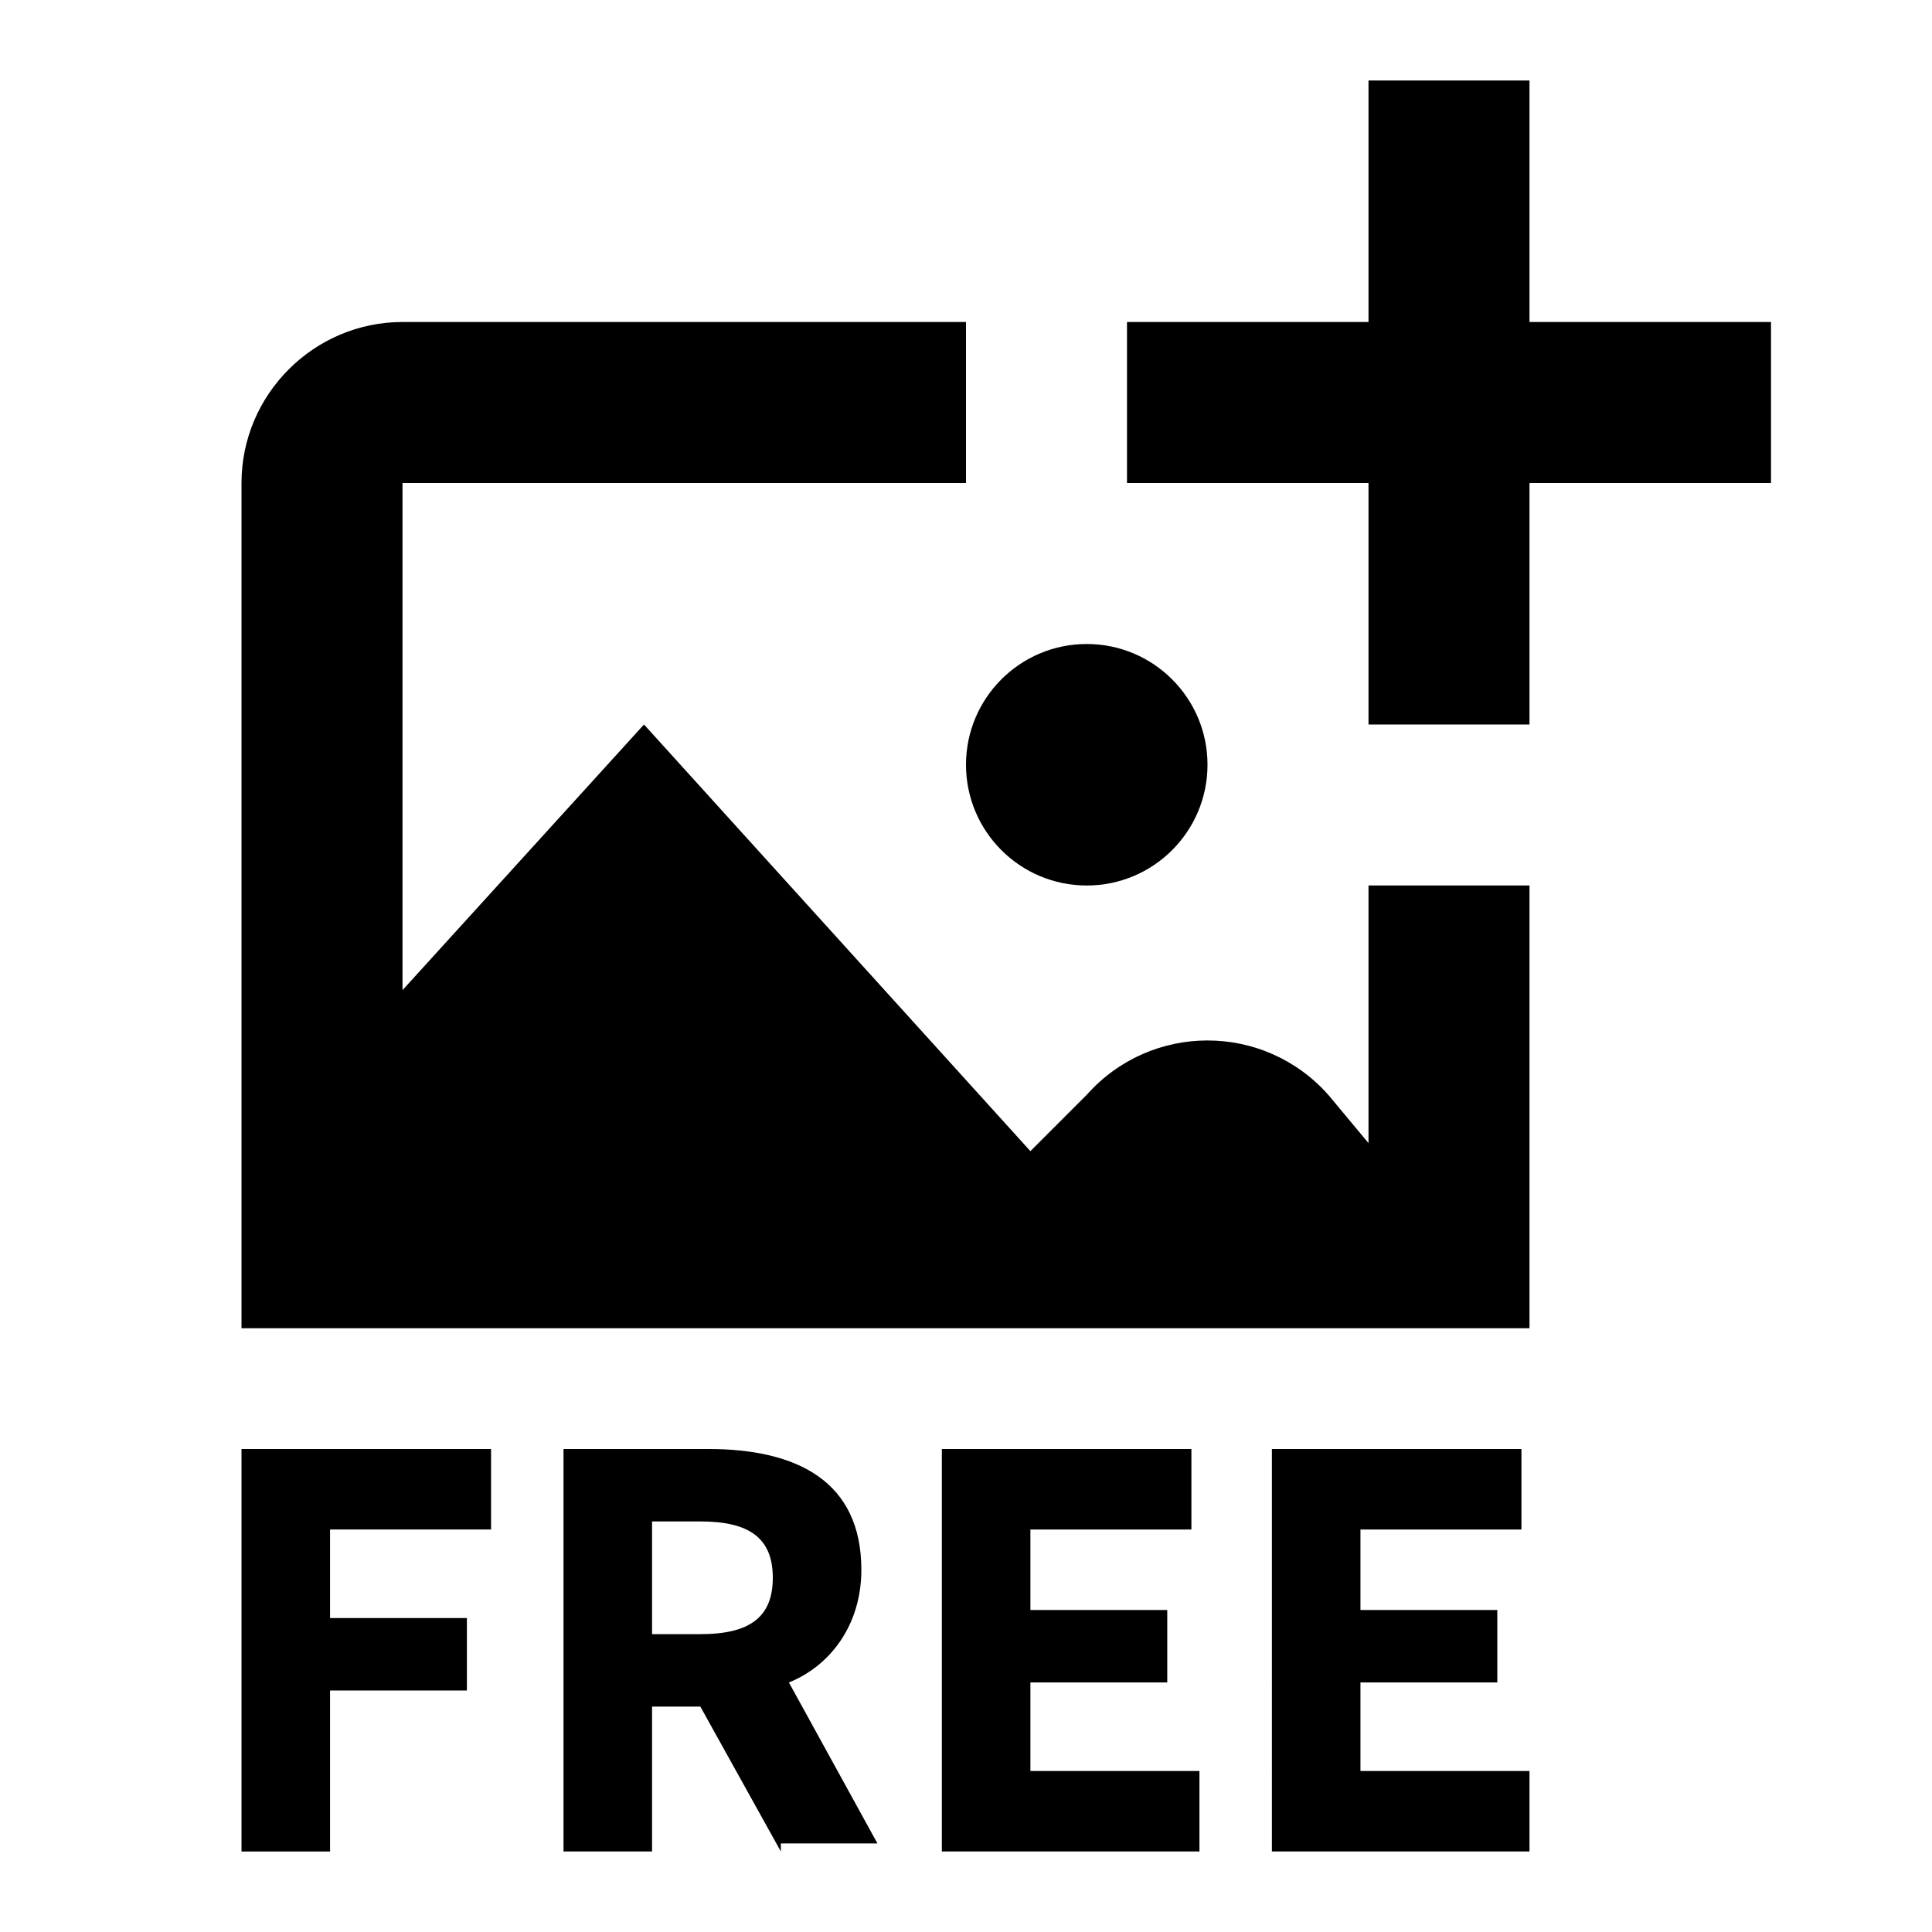 <?xml version="1.0" encoding="utf-8"?>
<!-- Generator: Adobe Illustrator 19.2.1, SVG Export Plug-In . SVG Version: 6.00 Build 0)  -->
<svg version="1.1" xmlns="http://www.w3.org/2000/svg" xmlns:xlink="http://www.w3.org/1999/xlink" x="0px" y="0px"
	 viewBox="0 0 24 24" enable-background="new 0 0 24 24" xml:space="preserve">
<g id="Adv._Guides">
</g>
<g id="Guides">
</g>
<g id="Artwork">
	<g id="Layer_1_1_">
	</g>
	<g id="Layer_1_2_">
	</g>
	<g id="Layer_1_3_">
	</g>
	<g id="Layer_1_4_">
	</g>
	<g id="Layer_1_5_">
	</g>
	<g>
		<circle cx="13.5" cy="9.5" r="1.5"/>
		<polygon points="19,4 19,1 17,1 17,4 14,4 14,6 17,6 17,9 19,9 19,6 22,6 22,4 		"/>
		<g>
			<path d="M3,18h3.1V19h-2v1.1h1.7v0.9H4.1V23H3V18z"/>
			<path d="M9.7,23l-1-1.8H8.1V23H7v-5h1.8c1.1,0,1.9,0.4,1.9,1.5c0,0.7-0.4,1.2-0.9,1.4l1.1,2H9.7z M8.1,20.3h0.6
				c0.6,0,0.9-0.2,0.9-0.7c0-0.5-0.3-0.7-0.9-0.7H8.1V20.3z"/>
			<path d="M11.7,18h3.1V19h-2v1h1.7v0.9h-1.7v1.1h2.1V23h-3.2V18z"/>
			<path d="M15.8,18h3.1V19h-2v1h1.7v0.9h-1.7v1.1H19V23h-3.2V18z"/>
		</g>
		<path d="M19,16.6V11h-2v3.2l-0.5-0.6c-0.8-0.9-2.2-0.9-3,0l-0.7,0.7L8,9l-3,3.3V6h7V4H5C3.9,4,3,4.9,3,6v10.5H19z"/>
	</g>
</g>
</svg>
